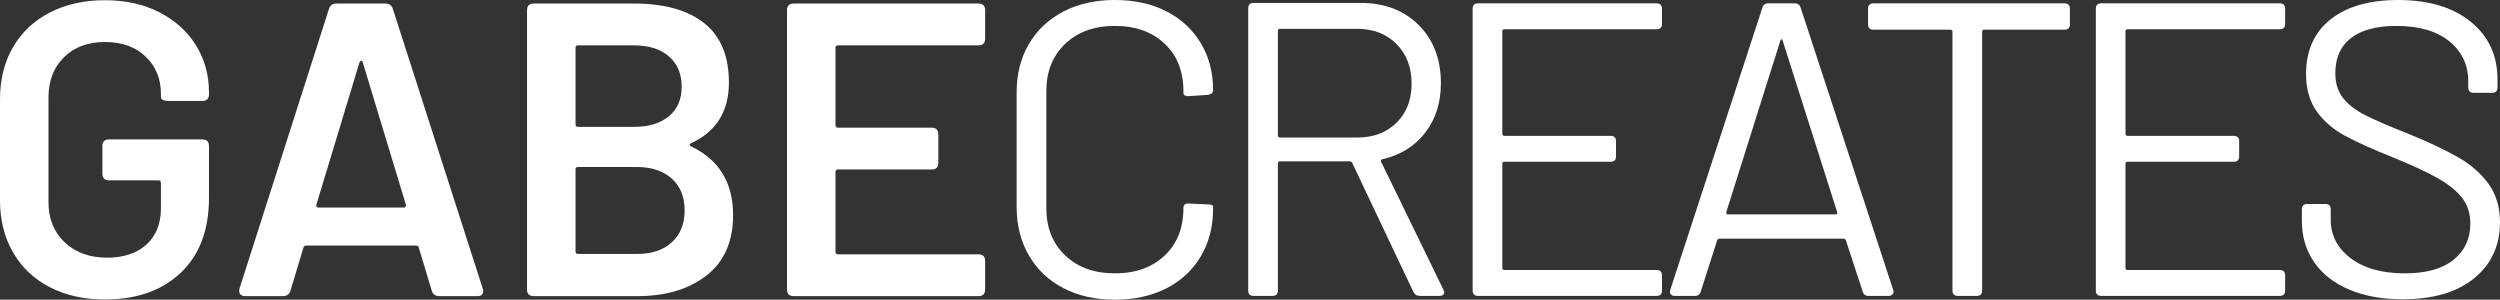 <?xml version="1.0" encoding="utf-8"?>
<!-- Generator: Adobe Illustrator 16.0.0, SVG Export Plug-In . SVG Version: 6.00 Build 0)  -->
<!DOCTYPE svg PUBLIC "-//W3C//DTD SVG 1.1//EN" "http://www.w3.org/Graphics/SVG/1.1/DTD/svg11.dtd">
<svg version="1.1" id="Layer_1" xmlns:figma="http://www.figma.com/figma/ns"
	 xmlns="http://www.w3.org/2000/svg" xmlns:xlink="http://www.w3.org/1999/xlink" x="0px" y="0px" width="1010.654px"
	 height="121.152px" viewBox="12.587 10.087 1010.654 121.152" enable-background="new 12.587 10.087 1010.654 121.152"
	 xml:space="preserve">
<rect x="12.587" y="10.087" width="1010.654" height="121.152" fill="#333333" stroke="none"/>
<title>Logo</title>
<g>
	<path fill="#FFFFFF" d="M442.507,126.59c-5.973-3.097-10.619-7.488-13.94-13.179c-3.324-5.688-4.985-12.25-4.985-19.687V47.26
		c0-7.319,1.661-13.798,4.985-19.431c3.321-5.631,7.968-9.995,13.94-13.097c5.969-3.096,12.896-4.646,20.782-4.646
		c7.882,0,14.812,1.521,20.782,4.563c5.969,3.042,10.615,7.323,13.939,12.842c3.321,5.521,4.985,11.885,4.985,19.093
		c0,1.014-0.733,1.635-2.196,1.859l-7.604,0.506h-0.506c-0.451,0-0.844-0.111-1.184-0.339c-0.338-0.225-0.507-0.447-0.507-0.677
		v-1.013c0-7.998-2.534-14.39-7.604-19.178c-5.068-4.787-11.772-7.182-20.105-7.182c-8.338,0-15.039,2.425-20.107,7.268
		c-5.069,4.844-7.604,11.21-7.604,19.093v47.311c0,7.886,2.534,14.251,7.604,19.093c5.068,4.845,11.769,7.267,20.107,7.267
		c8.333,0,15.038-2.393,20.105-7.181c5.07-4.787,7.604-11.178,7.604-19.178c0-1.352,0.731-1.97,2.196-1.857l7.604,0.338
		c1.461,0,2.196,0.282,2.196,0.845v0.847c0,7.322-1.664,13.77-4.985,19.346c-3.324,5.576-7.971,9.885-13.939,12.926
		c-5.971,3.041-12.898,4.563-20.782,4.563C455.402,131.237,448.476,129.69,442.507,126.59z"/>
	<path fill="#FFFFFF" d="M583.929,128.027l-24.668-52.043c-0.228-0.446-0.564-0.676-1.015-0.676H530.03
		c-0.563,0-0.845,0.282-0.845,0.846v51.363c0,1.468-0.733,2.197-2.196,2.197h-7.604c-1.465,0-2.195-0.729-2.195-2.197V13.468
		c0-1.463,0.729-2.196,2.195-2.196h43.254c9.688,0,17.516,2.987,23.486,8.957c5.969,5.972,8.955,13.8,8.955,23.485
		c0,7.886-2.111,14.561-6.336,20.022c-4.225,5.465-9.998,9.039-17.318,10.729c-0.563,0.114-0.732,0.45-0.507,1.016l25.177,51.702
		c0.224,0.45,0.336,0.789,0.336,1.014c0,1.014-0.676,1.521-2.026,1.521h-7.772C585.392,129.716,584.491,129.154,583.929,128.027z
		 M529.185,22.593v42.24c0,0.565,0.279,0.846,0.844,0.846h31.258c6.531,0,11.828-1.999,15.882-5.997
		c4.056-3.996,6.083-9.265,6.083-15.8c0-6.529-2.027-11.854-6.083-15.968c-4.055-4.11-9.352-6.166-15.882-6.166h-31.258
		C529.464,21.749,529.185,22.031,529.185,22.593z"/>
	<path fill="#FFFFFF" d="M682.265,21.916h-61.502c-0.563,0-0.845,0.284-0.845,0.846v41.397c0,0.563,0.28,0.845,0.845,0.845h42.918
		c1.463,0,2.196,0.732,2.196,2.194v6.084c0,1.466-0.733,2.196-2.196,2.196h-42.918c-0.563,0-0.845,0.281-0.845,0.844v42.073
		c0,0.563,0.28,0.845,0.845,0.845h61.502c1.463,0,2.197,0.731,2.197,2.197v6.08c0,1.468-0.734,2.197-2.197,2.197h-72.146
		c-1.465,0-2.197-0.729-2.197-2.197V13.636c0-1.462,0.73-2.195,2.197-2.195h72.146c1.463,0,2.197,0.733,2.197,2.195v6.083
		C684.462,21.186,683.728,21.916,682.265,21.916z"/>
	<path fill="#FFFFFF" d="M765.567,127.858l-6.76-20.614c-0.227-0.449-0.506-0.677-0.846-0.677h-50.351
		c-0.338,0-0.621,0.227-0.846,0.677l-6.59,20.614c-0.339,1.241-1.127,1.857-2.365,1.857h-8.11c-0.789,0-1.351-0.225-1.69-0.677
		c-0.336-0.447-0.396-1.068-0.168-1.857L725.012,13.3c0.338-1.239,1.127-1.858,2.367-1.858h10.813c1.238,0,2.027,0.62,2.365,1.858
		l37.342,113.882c0.111,0.228,0.168,0.508,0.168,0.846c0,0.45-0.197,0.845-0.59,1.183c-0.396,0.338-0.873,0.507-1.436,0.507h-8.111
		C766.69,129.716,765.903,129.098,765.567,127.858z M711.159,96.768h43.424c0.676,0,0.898-0.339,0.676-1.014l-21.965-69.107
		c-0.115-0.447-0.283-0.676-0.51-0.676s-0.395,0.228-0.506,0.676l-21.796,69.107C710.37,96.429,710.595,96.768,711.159,96.768z"/>
	<path fill="#FFFFFF" d="M849.374,13.636v6.253c0,1.465-0.732,2.194-2.195,2.194h-32.443c-0.563,0-0.844,0.282-0.844,0.845v104.59
		c0,1.467-0.734,2.196-2.197,2.196h-7.602c-1.465,0-2.197-0.729-2.197-2.196V22.928c0-0.563-0.283-0.845-0.846-0.845h-31.09
		c-1.465,0-2.195-0.729-2.195-2.194v-6.253c0-1.462,0.73-2.195,2.195-2.195h77.219C848.639,11.441,849.374,12.175,849.374,13.636z"
		/>
	<path fill="#FFFFFF" d="M934.192,21.916h-61.504c-0.564,0-0.846,0.284-0.846,0.846v41.397c0,0.563,0.281,0.845,0.846,0.845h42.92
		c1.461,0,2.193,0.732,2.193,2.194v6.084c0,1.466-0.732,2.196-2.193,2.196h-42.92c-0.564,0-0.846,0.281-0.846,0.844v42.073
		c0,0.563,0.281,0.845,0.846,0.845h61.504c1.463,0,2.195,0.731,2.195,2.197v6.08c0,1.468-0.732,2.197-2.195,2.197h-72.148
		c-1.465,0-2.195-0.729-2.195-2.197V13.636c0-1.462,0.73-2.195,2.195-2.195h72.148c1.463,0,2.195,0.733,2.195,2.195v6.083
		C936.387,21.186,935.655,21.916,934.192,21.916z"/>
	<path fill="#FFFFFF" d="M962.323,127.181c-6.141-2.591-10.869-6.278-14.191-11.068c-3.324-4.785-4.984-10.331-4.984-16.642v-4.73
		c0-1.463,0.73-2.196,2.197-2.196h7.266c1.463,0,2.195,0.733,2.195,2.196v4.056c0,6.421,2.703,11.658,8.111,15.713
		c5.406,4.058,12.672,6.084,21.797,6.084c8.674,0,15.262-1.83,19.77-5.49c4.504-3.659,6.758-8.533,6.758-14.616
		c0-3.94-1.043-7.319-3.127-10.137c-2.086-2.813-5.266-5.463-9.547-7.94s-10.418-5.349-18.416-8.617
		c-8.447-3.38-15.012-6.337-19.684-8.871c-4.676-2.534-8.447-5.8-11.32-9.8c-2.873-3.996-4.309-9.041-4.309-15.122
		c0-9.462,3.295-16.813,9.885-22.051c6.59-5.237,15.686-7.855,27.289-7.855c12.391,0,22.188,2.932,29.4,8.785
		c7.207,5.858,10.813,13.63,10.813,23.317v3.21c0,1.466-0.734,2.196-2.195,2.196h-7.434c-1.469,0-2.197-0.73-2.197-2.196v-2.534
		c0-6.531-2.535-11.882-7.604-16.052c-5.068-4.167-12.225-6.252-21.459-6.252c-8,0-14.109,1.635-18.334,4.9
		c-4.223,3.269-6.334,7.998-6.334,14.191c0,4.056,1.041,7.408,3.125,10.054c2.084,2.647,5.068,4.958,8.957,6.927
		c3.885,1.975,9.824,4.536,17.824,7.688c8.223,3.38,14.869,6.534,19.939,9.464c5.068,2.93,9.123,6.505,12.164,10.729
		c3.041,4.224,4.563,9.378,4.563,15.459c0,9.351-3.463,16.87-10.391,22.557c-6.928,5.689-16.588,8.532-28.979,8.532
		C975.643,131.068,968.461,129.772,962.323,127.181z"/>
</g>
<g>
	<path fill="#FFFFFF" d="M32.694,126.168c-6.421-3.32-11.379-8.025-14.869-14.108c-3.493-6.083-5.238-13.066-5.238-20.952V50.219
		c0-7.996,1.745-15.009,5.238-21.035c3.49-6.025,8.448-10.701,14.869-14.025c6.42-3.321,13.855-4.985,22.304-4.985
		c8.333,0,15.685,1.636,22.049,4.9c6.363,3.269,11.292,7.717,14.786,13.348c3.49,5.635,5.238,11.996,5.238,19.094v0.676
		c0,1.802-0.903,2.703-2.704,2.703H80.343c-0.789,0-1.436-0.141-1.942-0.422c-0.507-0.28-0.761-0.647-0.761-1.1v-1.351
		c0-6.083-2.057-11.095-6.167-15.039c-4.113-3.941-9.604-5.914-16.474-5.914c-6.873,0-12.394,2.057-16.559,6.167
		c-4.169,4.113-6.251,9.546-6.251,16.304V91.78c0,6.758,2.196,12.194,6.589,16.305c4.393,4.113,10.081,6.167,17.065,6.167
		c6.758,0,12.082-1.772,15.967-5.321c3.887-3.549,5.829-8.418,5.829-14.615V84.01c0-0.676-0.337-1.014-1.014-1.014H56.688
		c-1.803,0-2.704-0.899-2.704-2.704V69.142c0-1.802,0.9-2.704,2.704-2.704h37.679c1.8,0,2.704,0.902,2.704,2.704v20.951
		c0,12.956-3.802,23.037-11.406,30.245c-7.603,7.209-17.826,10.814-30.667,10.814C46.549,131.153,39.115,129.493,32.694,126.168z"/>
	<path fill="#FFFFFF" d="M187.127,127.604l-5.238-17.402c-0.113-0.563-0.506-0.845-1.183-0.845h-44.269
		c-0.676,0-1.073,0.282-1.184,0.845l-5.237,17.402c-0.452,1.464-1.465,2.196-3.041,2.196H111.6c-0.903,0-1.55-0.279-1.943-0.845
		c-0.396-0.563-0.481-1.293-0.254-2.196l36.159-113.038c0.448-1.462,1.461-2.196,3.041-2.196h19.77c1.576,0,2.589,0.732,3.041,2.196
		l36.328,113.038c0.11,0.228,0.169,0.564,0.169,1.015c0,1.353-0.791,2.026-2.366,2.026h-15.376
		C188.589,129.801,187.576,129.069,187.127,127.604z M141.338,93.98h34.469c0.676,0,0.956-0.394,0.846-1.183L159.25,35.35
		c-0.114-0.448-0.312-0.677-0.592-0.677c-0.282,0-0.536,0.228-0.759,0.677l-17.403,57.447
		C140.379,93.587,140.662,93.98,141.338,93.98z"/>
	<path fill="#FFFFFF" d="M291.378,68.551c0,0.282,0.225,0.536,0.676,0.761c11.263,5.406,16.896,14.644,16.896,27.71
		c0,10.702-3.578,18.84-10.729,24.415c-7.155,5.574-16.475,8.363-27.963,8.363h-41.904c-1.803,0-2.704-0.898-2.704-2.703V14.228
		c0-1.802,0.901-2.704,2.704-2.704h40.552c12.277,0,21.739,2.647,28.386,7.94c6.646,5.298,9.968,13.293,9.968,23.993
		c0,11.604-5.067,19.77-15.208,24.5C291.604,68.073,291.378,68.271,291.378,68.551z M245.251,29.436v30.921
		c0,0.676,0.337,1.014,1.014,1.014h22.641c5.969,0,10.672-1.436,14.109-4.309c3.435-2.872,5.153-6.844,5.153-11.912
		c0-5.18-1.718-9.265-5.153-12.25c-3.437-2.983-8.14-4.479-14.109-4.479h-22.641C245.588,28.421,245.251,28.76,245.251,29.436z
		 M284.198,108.004c3.435-3.15,5.153-7.434,5.153-12.841c0-5.518-1.749-9.827-5.239-12.926c-3.493-3.097-8.224-4.646-14.192-4.646
		h-23.655c-0.677,0-1.014,0.337-1.014,1.015v33.117c0,0.676,0.337,1.014,1.014,1.014h23.993
		C276.114,112.735,280.76,111.16,284.198,108.004z"/>
	<path fill="#FFFFFF" d="M408.132,28.421h-56.771c-0.68,0-1.016,0.338-1.016,1.015v31.258c0,0.677,0.338,1.015,1.016,1.015h37.846
		c1.801,0,2.705,0.902,2.705,2.703v11.49c0,1.803-0.904,2.704-2.705,2.704h-37.846c-0.68,0-1.016,0.338-1.016,1.014v32.271
		c0,0.676,0.338,1.014,1.016,1.014h56.771c1.799,0,2.701,0.903,2.701,2.703v11.489c0,1.805-0.902,2.703-2.701,2.703h-74.684
		c-1.805,0-2.703-0.898-2.703-2.703V14.228c0-1.802,0.898-2.704,2.703-2.704h74.684c1.799,0,2.701,0.902,2.701,2.704v11.488
		C410.835,27.522,409.933,28.421,408.132,28.421z"/>
</g>
</svg>
